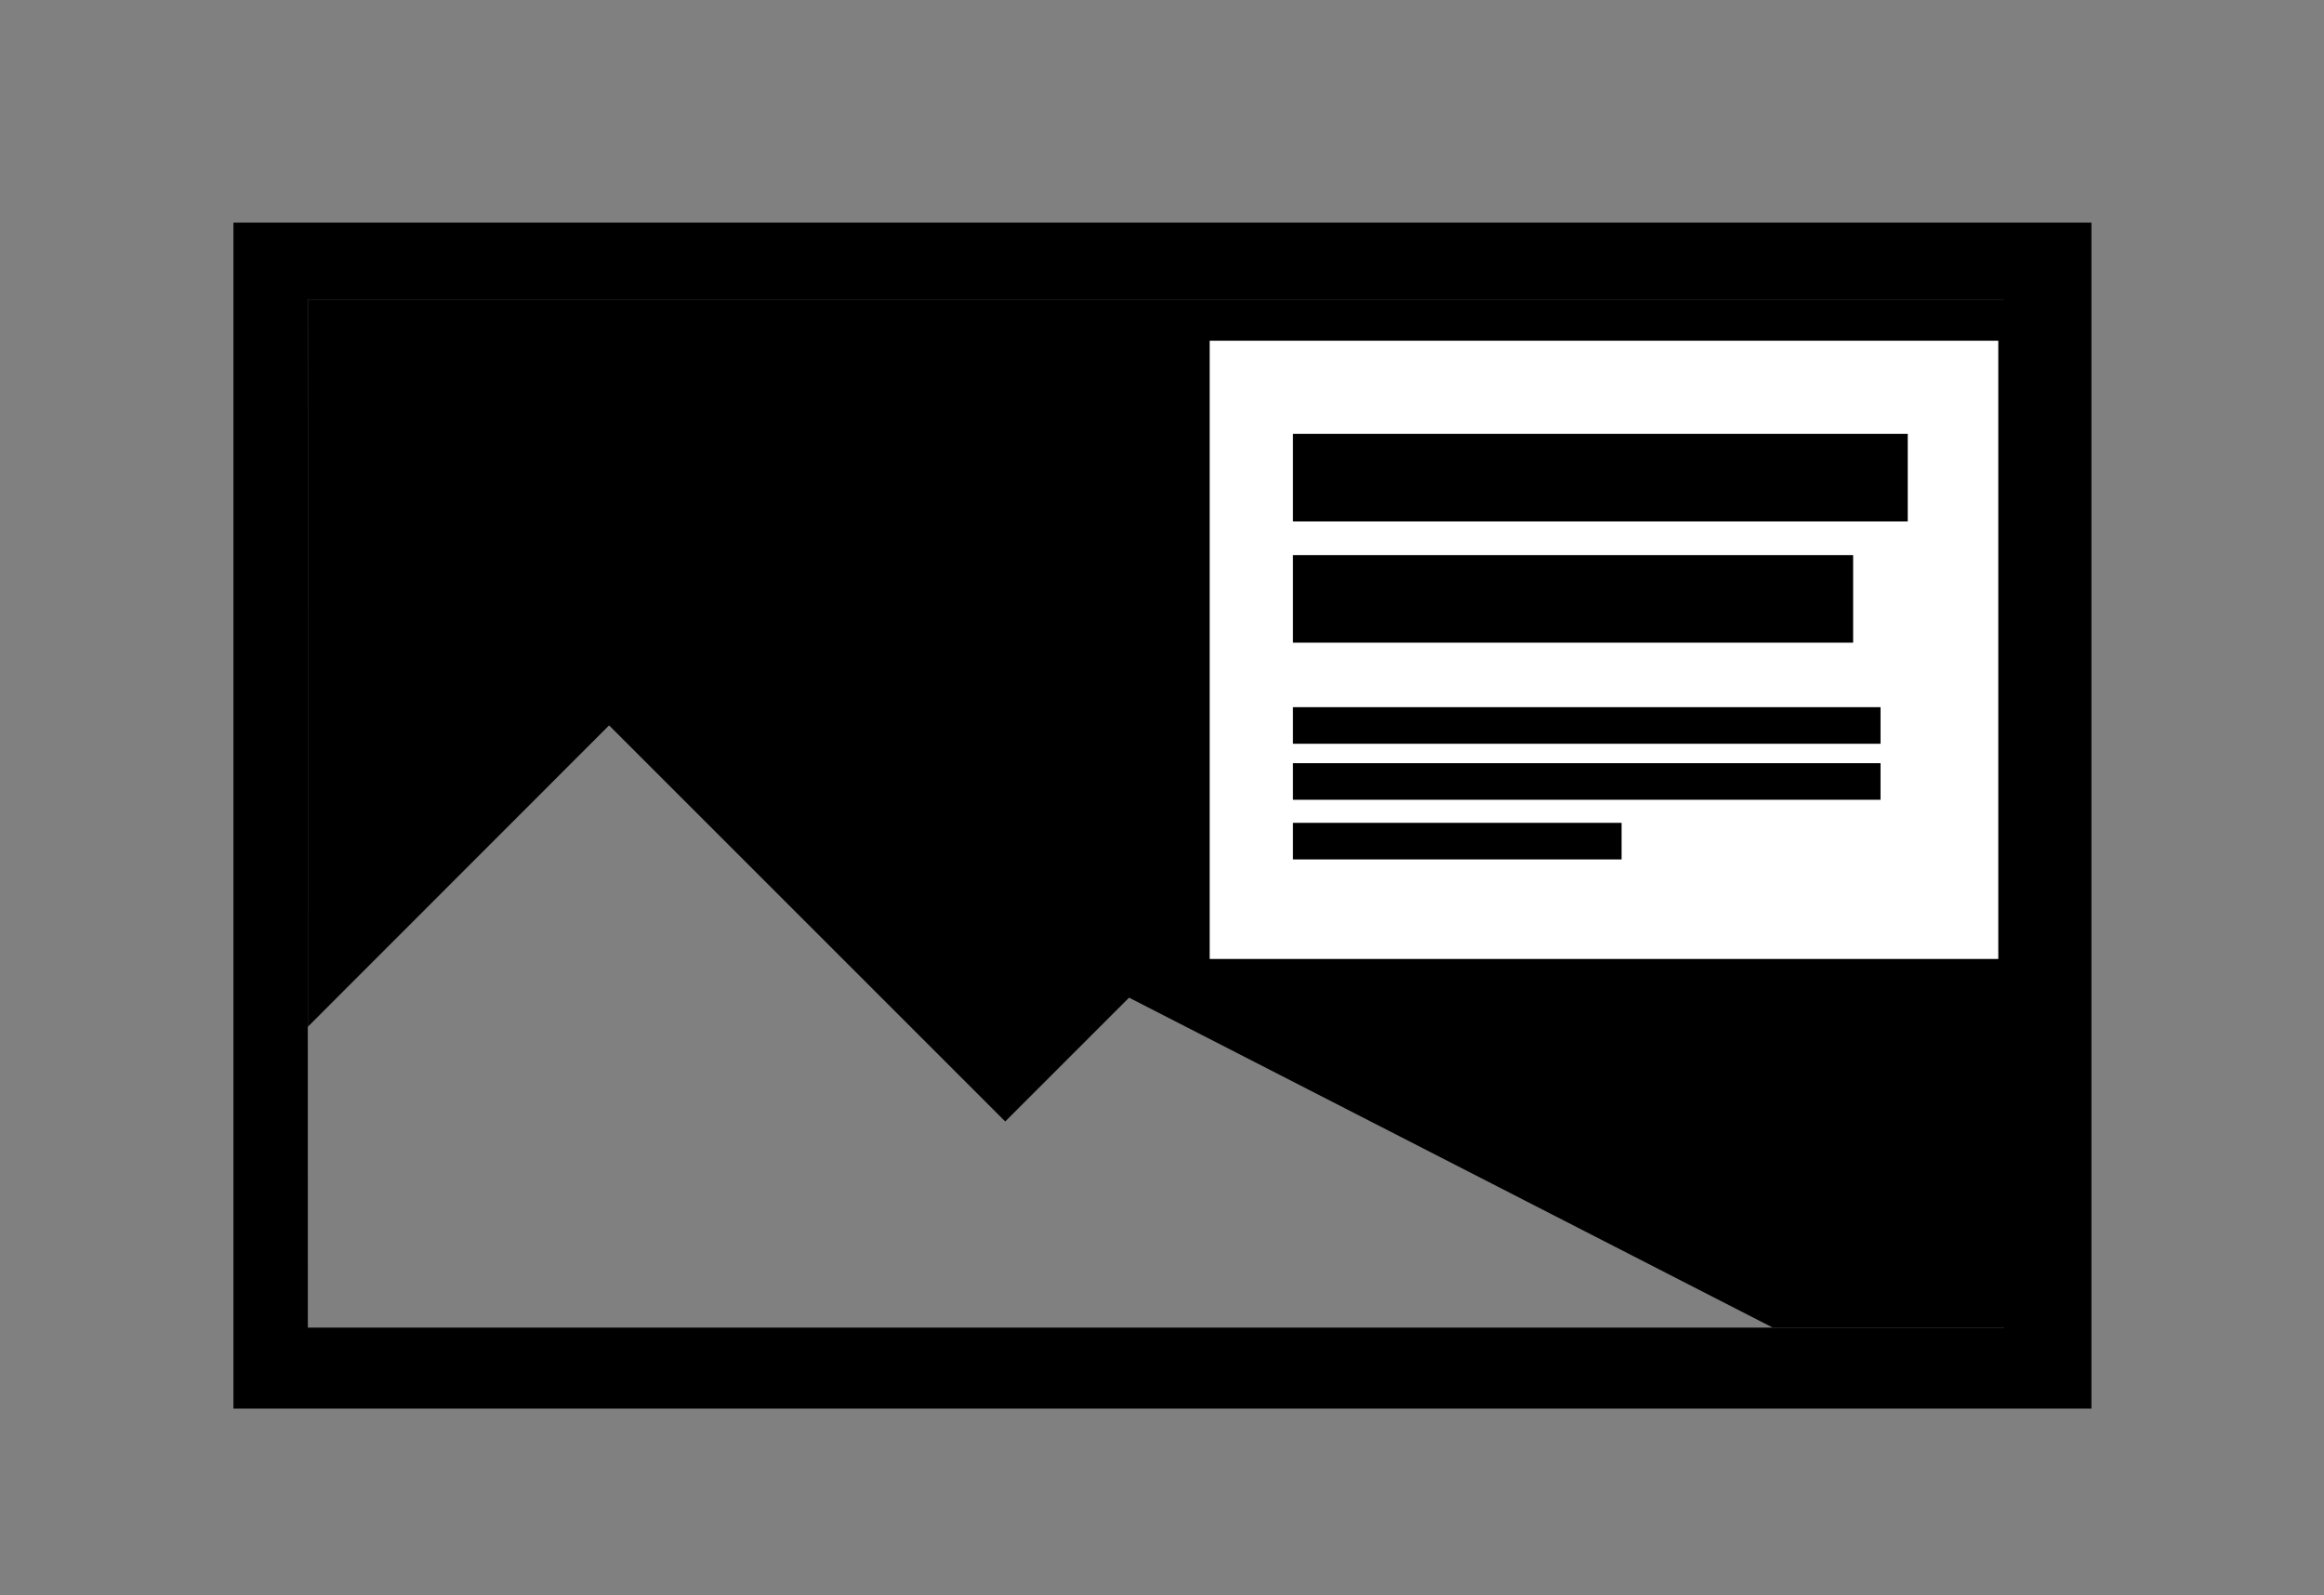 <svg id="Layer_1" data-name="Layer 1" xmlns="http://www.w3.org/2000/svg" viewBox="0 0 134 92"><rect x="0" y="0" width="134" height="92" fill="#808080" stroke="none"/><defs><style>.cls-1{fill:#fff;}</style></defs><title>thumb</title><path d="M13.46,12.84V81.23H120.59V12.84Zm4.28,4.43h97.82V76.56H17.75Z"/><polygon points="65.1 57.53 57.96 64.67 35.12 41.83 17.75 59.21 17.75 17.27 115.57 17.27 115.57 76.56 102.22 76.56 65.1 57.53"/><rect class="cls-1" x="69.75" y="19.65" width="45.47" height="35.65"/><rect x="74.55" y="25.02" width="35.45" height="5.05"/><rect x="74.55" y="32.01" width="32.3" height="5.05"/><rect x="74.55" y="44.01" width="33.88" height="2.11"/><rect x="74.55" y="40.78" width="33.88" height="2.11"/><rect x="74.55" y="47.45" width="18.95" height="2.11"/></svg>